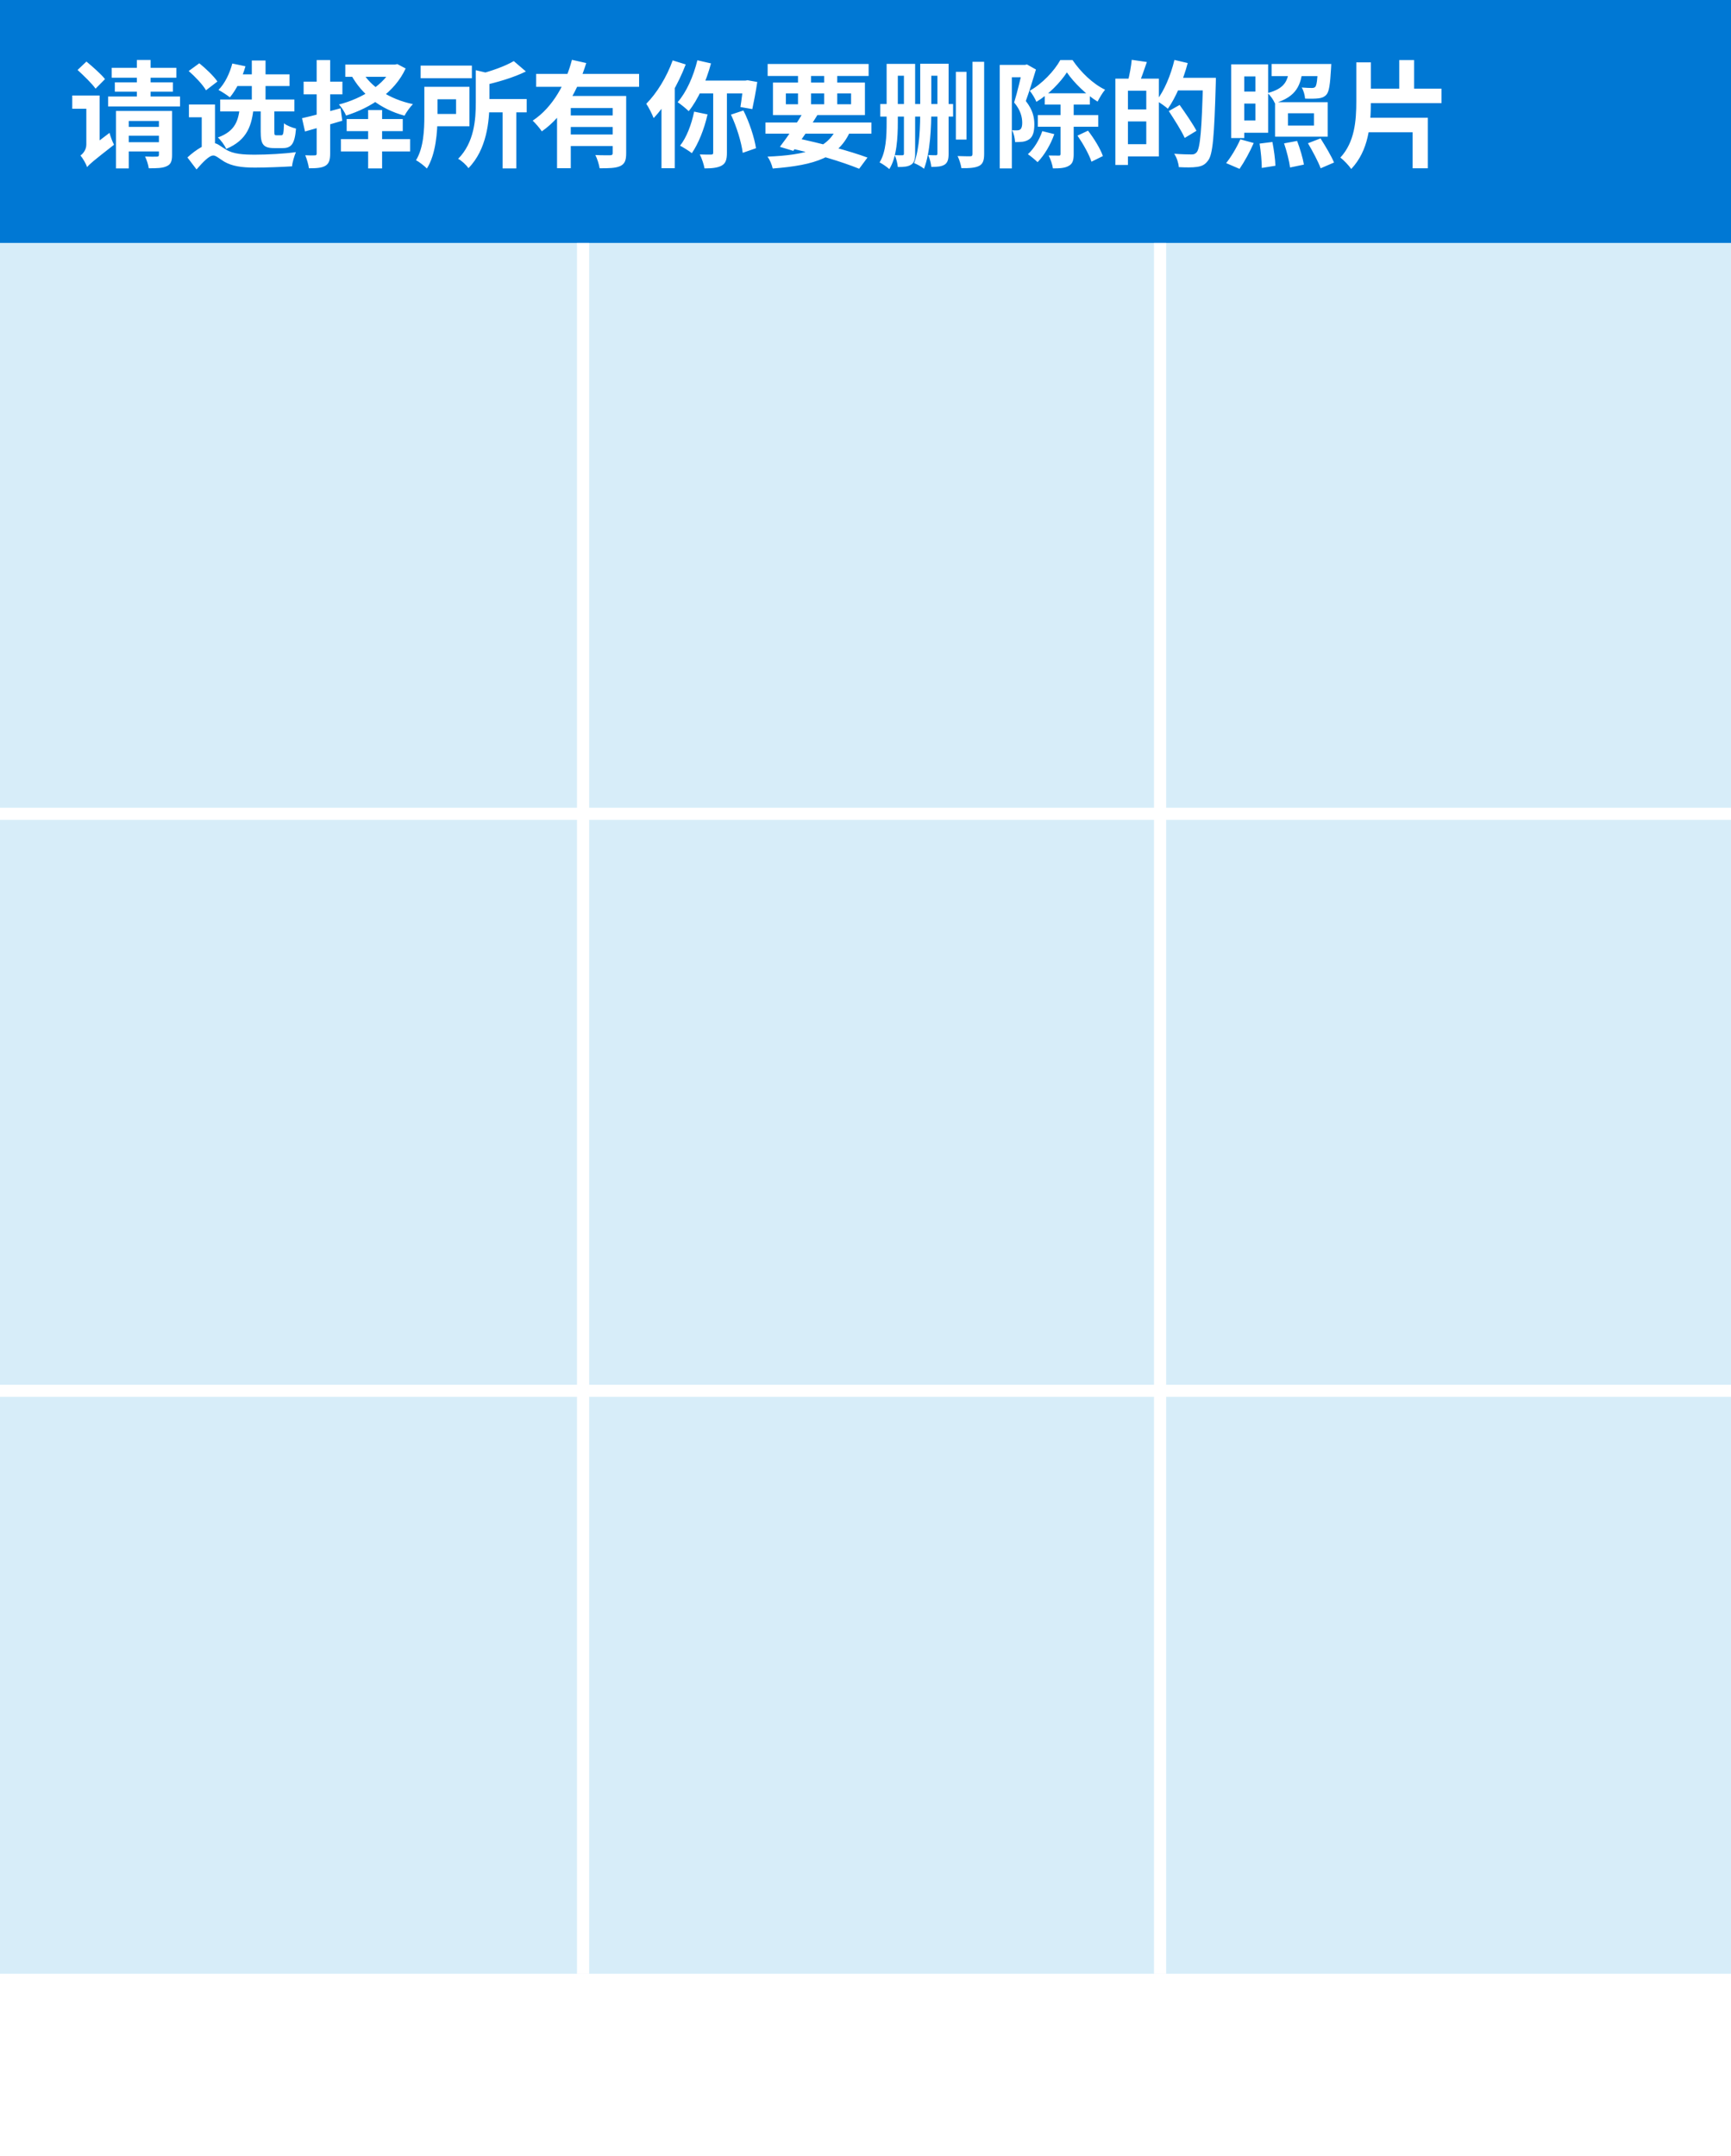<svg width="570" height="710" viewBox="0 0 570 710" fill="none" xmlns="http://www.w3.org/2000/svg">
<rect x="0" y="0" width="570" height="710" fill="#333333" stroke="none"/>
<g clip-path="url(#clip0_32_132269)">
<rect width="570" height="710" fill="white"/>
<path d="M0 80H570V650H0V80Z" fill="#D7EDF9"/>
<rect width="570" height="80" fill="#0078D4"/>
<line x1="192" y1="80" x2="192" y2="650" stroke="white" stroke-width="4"/>
<line x1="382" y1="80" x2="382" y2="649.999" stroke="white" stroke-width="4"/>
<line y1="268" x2="570" y2="268" stroke="white" stroke-width="4"/>
<line y1="457.999" x2="570" y2="457.999" stroke="white" stroke-width="4"/>
<path d="M0 650H570V700C570 705.523 565.523 710 560 710H10C4.477 710 0 705.523 0 700V650Z" fill="white"/>
<path d="M25.54 23.044L28.466 20.27C30.518 21.98 33.292 24.412 34.584 26.046L31.468 29.2C30.29 27.528 27.592 24.906 25.54 23.044ZM28.694 55.04L27.706 50.86L28.618 49.416L36.066 43.754C36.37 44.97 37.054 46.756 37.548 47.668C30.632 53.064 29.378 54.128 28.694 55.04ZM23.792 31.442H31.278V35.812H23.792V31.442ZM28.694 55.04C28.352 53.976 27.25 52.076 26.49 51.202C27.326 50.632 28.428 49.34 28.428 47.592V31.442H32.798V50.67C32.798 50.67 28.694 53.444 28.694 55.04ZM41.652 41.778H53.356V44.704H41.652V41.778ZM36.788 22.322H58.068V25.59H36.788V22.322ZM37.814 27.11H56.928V30.188H37.814V27.11ZM35.61 31.784H59.284V35.052H35.61V31.784ZM41.576 46.832H53.318V49.872H41.576V46.832ZM38.194 36.534H53.28V39.84H42.412V55.458H38.194V36.534ZM52.33 36.534H56.662V51.05C56.662 53.026 56.282 54.128 54.876 54.736C53.546 55.382 51.646 55.42 48.986 55.42C48.834 54.28 48.302 52.608 47.77 51.544C49.328 51.62 51.152 51.62 51.646 51.582C52.14 51.582 52.33 51.43 52.33 50.974V36.534ZM45.072 19.738H49.594V32.848H45.072V19.738ZM72.508 32.772H96.942V36.686H72.508V32.772ZM77.068 24.488H95.346V28.326H77.068V24.488ZM82.92 19.928H87.442V34.254H82.92V19.928ZM76.498 20.916L80.83 21.828C79.728 25.742 77.752 29.618 75.7 32.05C74.826 31.366 73.002 30.15 71.938 29.618C74.028 27.528 75.624 24.222 76.498 20.916ZM85.846 35.09H90.33V43.374C90.33 44.438 90.406 44.552 91.052 44.552C91.28 44.552 92.306 44.552 92.61 44.552C93.256 44.552 93.408 44.096 93.522 40.6C94.358 41.36 96.258 42.044 97.474 42.348C97.056 47.44 95.916 48.77 93.104 48.77C92.382 48.77 90.938 48.77 90.254 48.77C86.606 48.77 85.846 47.402 85.846 43.412V35.09ZM79.006 34.938H83.566C82.996 41.132 81.514 46.11 74.484 49.036C73.99 47.858 72.736 46.148 71.748 45.274C77.638 43.146 78.55 39.498 79.006 34.938ZM62.134 23.386L65.63 20.84C67.758 22.55 70.38 25.058 71.596 26.844L67.834 29.732C66.77 27.87 64.262 25.248 62.134 23.386ZM70.798 34.406V48.846H66.428V38.624H62.21V34.406H70.798ZM70.38 47.136C71.558 47.136 72.508 48.124 74.446 49.264C76.84 50.746 80.108 50.936 84.06 50.936C87.86 50.936 93.75 50.632 97.436 50.1C96.942 51.316 96.22 53.558 96.182 54.774C93.37 54.964 87.67 55.192 83.946 55.192C79.424 55.192 76.422 54.698 73.876 53.254C72.318 52.304 71.102 51.202 70.266 51.202C68.86 51.202 66.77 53.444 64.718 55.8L61.716 51.848C64.604 49.188 67.948 47.136 70.38 47.136ZM99.45 38.928C102.718 38.206 107.506 36.914 112.142 35.66L112.712 39.764C108.494 41.018 104.01 42.31 100.438 43.298L99.45 38.928ZM99.982 26.882H112.75V31.062H99.982V26.882ZM104.276 19.776H108.722V50.556C108.722 52.684 108.342 53.862 107.164 54.584C105.948 55.306 104.238 55.42 101.73 55.42C101.578 54.242 101.046 52.38 100.514 51.126C101.806 51.202 103.212 51.202 103.668 51.164C104.124 51.164 104.276 51.012 104.276 50.518V19.776ZM113.7 21.258H130.192V25.286H113.7V21.258ZM129.356 21.258H130.116L130.838 21.106L133.574 22.55C130.002 30.34 122.174 35.47 113.966 38.054C113.51 36.952 112.446 35.28 111.61 34.406C119.248 32.468 126.658 27.832 129.356 21.904V21.258ZM119.02 23.272C122.06 28.63 128.254 32.658 135.968 34.292C135.056 35.204 133.802 36.952 133.194 38.092C125.252 35.926 119.134 31.176 115.524 24.488L119.02 23.272ZM114.156 39.194H132.624V43.184H114.156V39.194ZM112.256 45.806H135.056V49.872H112.256V45.806ZM121.224 36.23H125.822V55.458H121.224V36.23ZM138.514 21.6H155.386V25.742H138.514V21.6ZM158.502 32.62H173.436V36.99H158.502V32.62ZM165.494 35.698H170.016V55.458H165.494V35.698ZM156.678 23.12L162.15 24.412C162.112 24.792 161.846 24.982 161.162 25.096V33.722C161.162 39.878 160.288 49.264 154.246 55.382C153.638 54.394 151.928 52.836 150.864 52.304C156.184 46.908 156.678 39.346 156.678 33.684V23.12ZM139.73 28.592H144.062V38.32C144.062 43.45 143.53 50.822 140.566 55.496C139.844 54.698 137.944 53.254 136.994 52.76C139.502 48.656 139.73 42.69 139.73 38.282V28.592ZM169.18 20.118L173.17 23.538C169.104 25.552 163.746 27.11 159.11 28.136C158.844 27.11 158.122 25.438 157.552 24.488C161.808 23.424 166.444 21.752 169.18 20.118ZM142.238 28.592H154.588V41.588H142.238V37.522H150.18V32.696H142.238V28.592ZM176.552 24.336H210.448V28.592H176.552V24.336ZM186.812 38.016H203.342V41.816H186.812V38.016ZM183.43 31.594H202.658V35.584H187.952V55.382H183.43V31.594ZM201.746 31.594H206.192V50.48C206.192 52.722 205.774 53.976 204.216 54.698C202.696 55.382 200.53 55.42 197.452 55.42C197.262 54.166 196.654 52.228 196.046 51.05C198.022 51.164 200.264 51.126 200.91 51.126C201.518 51.126 201.746 50.936 201.746 50.404V31.594ZM188.332 19.7L193.044 20.764C190.384 29.352 185.824 38.092 178.414 43.26C177.768 42.234 176.324 40.6 175.412 39.726C182.176 35.28 186.432 27.11 188.332 19.7ZM186.812 44.286H203.342V48.086H186.812V44.286ZM229.638 19.852L234.122 20.878C232.526 26.882 229.828 32.848 226.788 36.61C225.99 35.812 224.166 34.33 223.14 33.646C226.028 30.378 228.346 25.134 229.638 19.852ZM228.574 36.762L232.982 37.674C231.918 42.5 229.942 47.364 227.814 50.442C226.94 49.72 225.002 48.542 223.938 47.972C226.066 45.312 227.7 40.98 228.574 36.762ZM230.474 26.54H246.054V30.758H228.764L230.474 26.54ZM234.844 28.402H239.366V50.328C239.366 52.532 238.986 53.786 237.618 54.546C236.288 55.268 234.426 55.458 231.994 55.458C231.766 54.128 231.082 52.114 230.436 50.86C232.032 50.936 233.628 50.898 234.16 50.898C234.654 50.898 234.844 50.784 234.844 50.29V28.402ZM240.696 37.75L244.8 36.382C246.776 40.296 248.41 45.35 248.942 48.808L244.572 50.328C244.154 46.908 242.558 41.664 240.696 37.75ZM244.838 26.54H245.446L246.168 26.426L249.36 26.996C248.904 30.112 248.22 33.646 247.726 35.926L243.812 35.242C244.154 33.19 244.572 29.808 244.838 27.148V26.54ZM221.506 19.89L225.8 21.22C223.33 27.718 219.378 34.558 215.236 38.89C214.818 37.788 213.602 35.28 212.804 34.178C216.262 30.72 219.568 25.324 221.506 19.89ZM217.82 30.378L222.152 26.046L222.19 26.084V55.382H217.82V30.378ZM252.058 40.334H286.942V44.02H252.058V40.334ZM252.78 21.068H286.03V25.02H252.78V21.068ZM264.712 36.686L269.196 37.826C266.764 41.854 263.534 46.642 261.216 49.682L256.808 48.352C259.164 45.312 262.508 40.41 264.712 36.686ZM275.732 41.702L280.14 42.842C276.378 51.81 268.55 54.394 254.452 55.496C254.148 54.166 253.464 52.57 252.742 51.582C265.548 51.05 272.692 48.998 275.732 41.702ZM259.43 48.656L261.748 45.388C270.488 47.174 279.95 49.796 285.65 51.886L282.914 55.572C277.404 53.33 268.512 50.594 259.43 48.656ZM262.774 22.626H267.068V35.622H262.774V22.626ZM271.4 22.626H275.694V35.622H271.4V22.626ZM258.784 30.758V34.33H280.254V30.758H258.784ZM254.528 27.186H284.814V37.902H254.528V27.186ZM314.758 23.652H318.254V45.958H314.758V23.652ZM320.23 20.346H324.068V50.708C324.068 52.836 323.65 53.976 322.434 54.622C321.18 55.268 319.28 55.42 316.582 55.382C316.43 54.318 315.898 52.532 315.328 51.392C317.152 51.468 318.9 51.468 319.47 51.468C320.04 51.468 320.23 51.278 320.23 50.67V20.346ZM293.478 21.03H300.28V24.944H293.478V21.03ZM291.958 21.03H295.644V40.182C295.644 45.274 295.302 51.848 292.832 55.686C292.148 55.04 290.514 53.9 289.64 53.482C291.806 49.986 291.958 44.78 291.958 40.182V21.03ZM297.658 21.03H301.344V50.632C301.344 52.38 301.078 53.558 300.052 54.204C299.026 54.888 297.658 55.002 295.644 55.002C295.568 53.938 295.112 52.114 294.618 51.088C295.682 51.164 296.784 51.126 297.164 51.126C297.544 51.126 297.658 50.974 297.658 50.556V21.03ZM304.422 20.992H311.224V24.944H304.422V20.992ZM303.016 20.992H306.664V35.926C306.664 41.74 306.36 50.176 304.27 55.572C303.586 54.964 301.914 54.052 301.002 53.71C302.902 48.694 303.016 41.36 303.016 35.964V20.992ZM308.678 20.992H312.364V50.594C312.364 52.38 312.098 53.52 311.072 54.204C310.046 54.85 308.716 54.964 306.664 54.964C306.588 53.9 306.132 52.114 305.638 51.05C306.74 51.126 307.804 51.126 308.222 51.126C308.564 51.126 308.678 50.974 308.678 50.556V20.992ZM289.868 34.254H313.846V38.396H289.868V34.254ZM344.018 30.72H358.876V34.444H344.018V30.72ZM341.738 37.902H361.65V41.74H341.738V37.902ZM351.314 23.842C349.186 27.11 345.348 31.1 341.282 33.532C340.826 32.43 339.838 30.796 339.078 29.884C343.182 27.604 347.21 23.31 349.148 19.776H353.176C355.874 23.766 359.902 27.642 363.892 29.542C363.018 30.568 362.068 32.202 361.422 33.456C357.698 31.214 353.594 27.186 351.314 23.842ZM349.224 32.696H353.556V50.746C353.556 52.76 353.214 53.938 351.922 54.622C350.706 55.344 349.034 55.458 346.716 55.458C346.564 54.242 345.918 52.38 345.31 51.202C346.716 51.24 348.16 51.24 348.654 51.24C349.11 51.24 349.224 51.126 349.224 50.67V32.696ZM343.22 43.184L347.172 44.172C345.956 47.668 343.828 51.202 341.662 53.406C340.94 52.684 339.382 51.392 338.47 50.784C340.522 48.922 342.232 46.072 343.22 43.184ZM354.81 44.666L358.268 43.032C360.244 45.578 362.372 49.036 363.17 51.392L359.408 53.254C358.686 50.974 356.672 47.364 354.81 44.666ZM329.198 21.372H338.166V25.438H333.188V55.458H329.198V21.372ZM336.76 21.372H337.52L338.166 21.22L341.13 22.892C340.142 26.16 338.888 30.302 337.786 33.266C340.142 36.23 340.598 38.776 340.598 40.98C340.598 43.45 340.104 45.046 338.888 45.882C338.28 46.3 337.558 46.566 336.722 46.68C336.038 46.756 335.126 46.794 334.252 46.794C334.214 45.692 333.872 43.982 333.264 42.88C333.948 42.918 334.442 42.956 334.898 42.918C335.316 42.918 335.696 42.842 335.962 42.614C336.418 42.272 336.608 41.512 336.608 40.448C336.608 38.662 336.114 36.306 333.948 33.76C335.012 30.34 336.228 25.096 336.76 22.664V21.372ZM369.934 25.894H381.6V51.506H369.934V47.478H377.458V29.884H369.934V25.894ZM367.274 25.894H371.416V54.318H367.274V25.894ZM369.744 36.04H379.472V39.992H369.744V36.04ZM372.67 19.7L377.648 20.422C376.774 23.006 375.824 25.704 375.064 27.49L371.416 26.692C371.948 24.716 372.48 21.79 372.67 19.7ZM386.616 25.628H397.712V29.77H386.616V25.628ZM396.154 25.628H400.372C400.372 25.628 400.372 27.11 400.334 27.68C399.84 44.78 399.384 50.822 397.826 52.836C396.762 54.318 395.698 54.736 394.14 54.964C392.696 55.192 390.378 55.154 388.174 55.04C388.098 53.786 387.49 51.848 386.654 50.632C389.124 50.822 391.404 50.86 392.354 50.86C393.114 50.86 393.532 50.708 394.026 50.176C395.242 48.884 395.736 42.348 396.154 26.502V25.628ZM386.73 19.738L391.1 20.764C389.618 26.388 387.148 32.164 384.564 35.812C383.728 35.052 381.866 33.76 380.802 33.152C383.348 29.96 385.514 24.792 386.73 19.738ZM384.868 36.572L388.44 34.558C390.302 37.18 392.81 40.828 393.988 43.07L390.112 45.426C389.086 43.108 386.692 39.384 384.868 36.572ZM405.426 21.182H409.72V45.464H405.426V21.182ZM407.858 21.182H417.586V43.716H407.858V39.65H413.406V25.172H407.858V21.182ZM407.744 30.15H415.61V34.102H407.744V30.15ZM418.726 21.068H435.484V25.058H418.726V21.068ZM434.04 21.068H438.372C438.372 21.068 438.334 22.056 438.296 22.588C437.992 27.832 437.65 30.226 436.776 31.176C436.054 31.974 435.18 32.278 434.116 32.392C433.166 32.506 431.494 32.544 429.746 32.468C429.67 31.328 429.252 29.808 428.644 28.82C430.05 28.934 431.342 28.972 431.95 28.972C432.482 28.972 432.786 28.896 433.09 28.63C433.584 28.098 433.812 26.274 434.04 21.638V21.068ZM424.54 22.284H428.986C428.454 28.022 426.934 31.86 419.79 33.988C419.372 32.962 418.308 31.404 417.396 30.644C423.248 29.124 424.16 26.426 424.54 22.284ZM424.122 37.294V41.36H432.672V37.294H424.122ZM419.866 33.646H437.194V45.008H419.866V33.646ZM414.774 47.288L418.992 46.756C419.486 49.302 419.942 52.57 419.98 54.584L415.496 55.306C415.496 53.254 415.192 49.872 414.774 47.288ZM422.83 47.212L427.124 46.414C428.074 48.884 429.024 52.114 429.366 54.204L424.806 55.154C424.54 53.14 423.704 49.758 422.83 47.212ZM430.696 47.174L434.838 45.578C436.396 48.048 438.41 51.392 439.284 53.52L434.876 55.42C434.116 53.292 432.216 49.758 430.696 47.174ZM408.428 45.882L412.836 47.098C411.582 49.986 409.72 53.368 408.162 55.61L403.754 53.71C405.274 51.848 407.212 48.656 408.428 45.882ZM449.012 29.2H474.662V33.95H449.012V29.2ZM460.754 19.776H465.656V31.138H460.754V19.776ZM446.618 20.536H451.406V33.418C451.406 41.132 450.722 49.53 444.946 55.648C444.186 54.508 442.476 52.722 441.374 51.886C446.086 46.794 446.618 39.764 446.618 33.38V20.536ZM448.898 38.776H470.178V55.42H465.162V43.564H448.898V38.776Z" fill="white"/>
</g>
<defs>
<clipPath id="clip0_32_132269">
<rect width="570" height="710" fill="white"/>
</clipPath>
</defs>
</svg>

